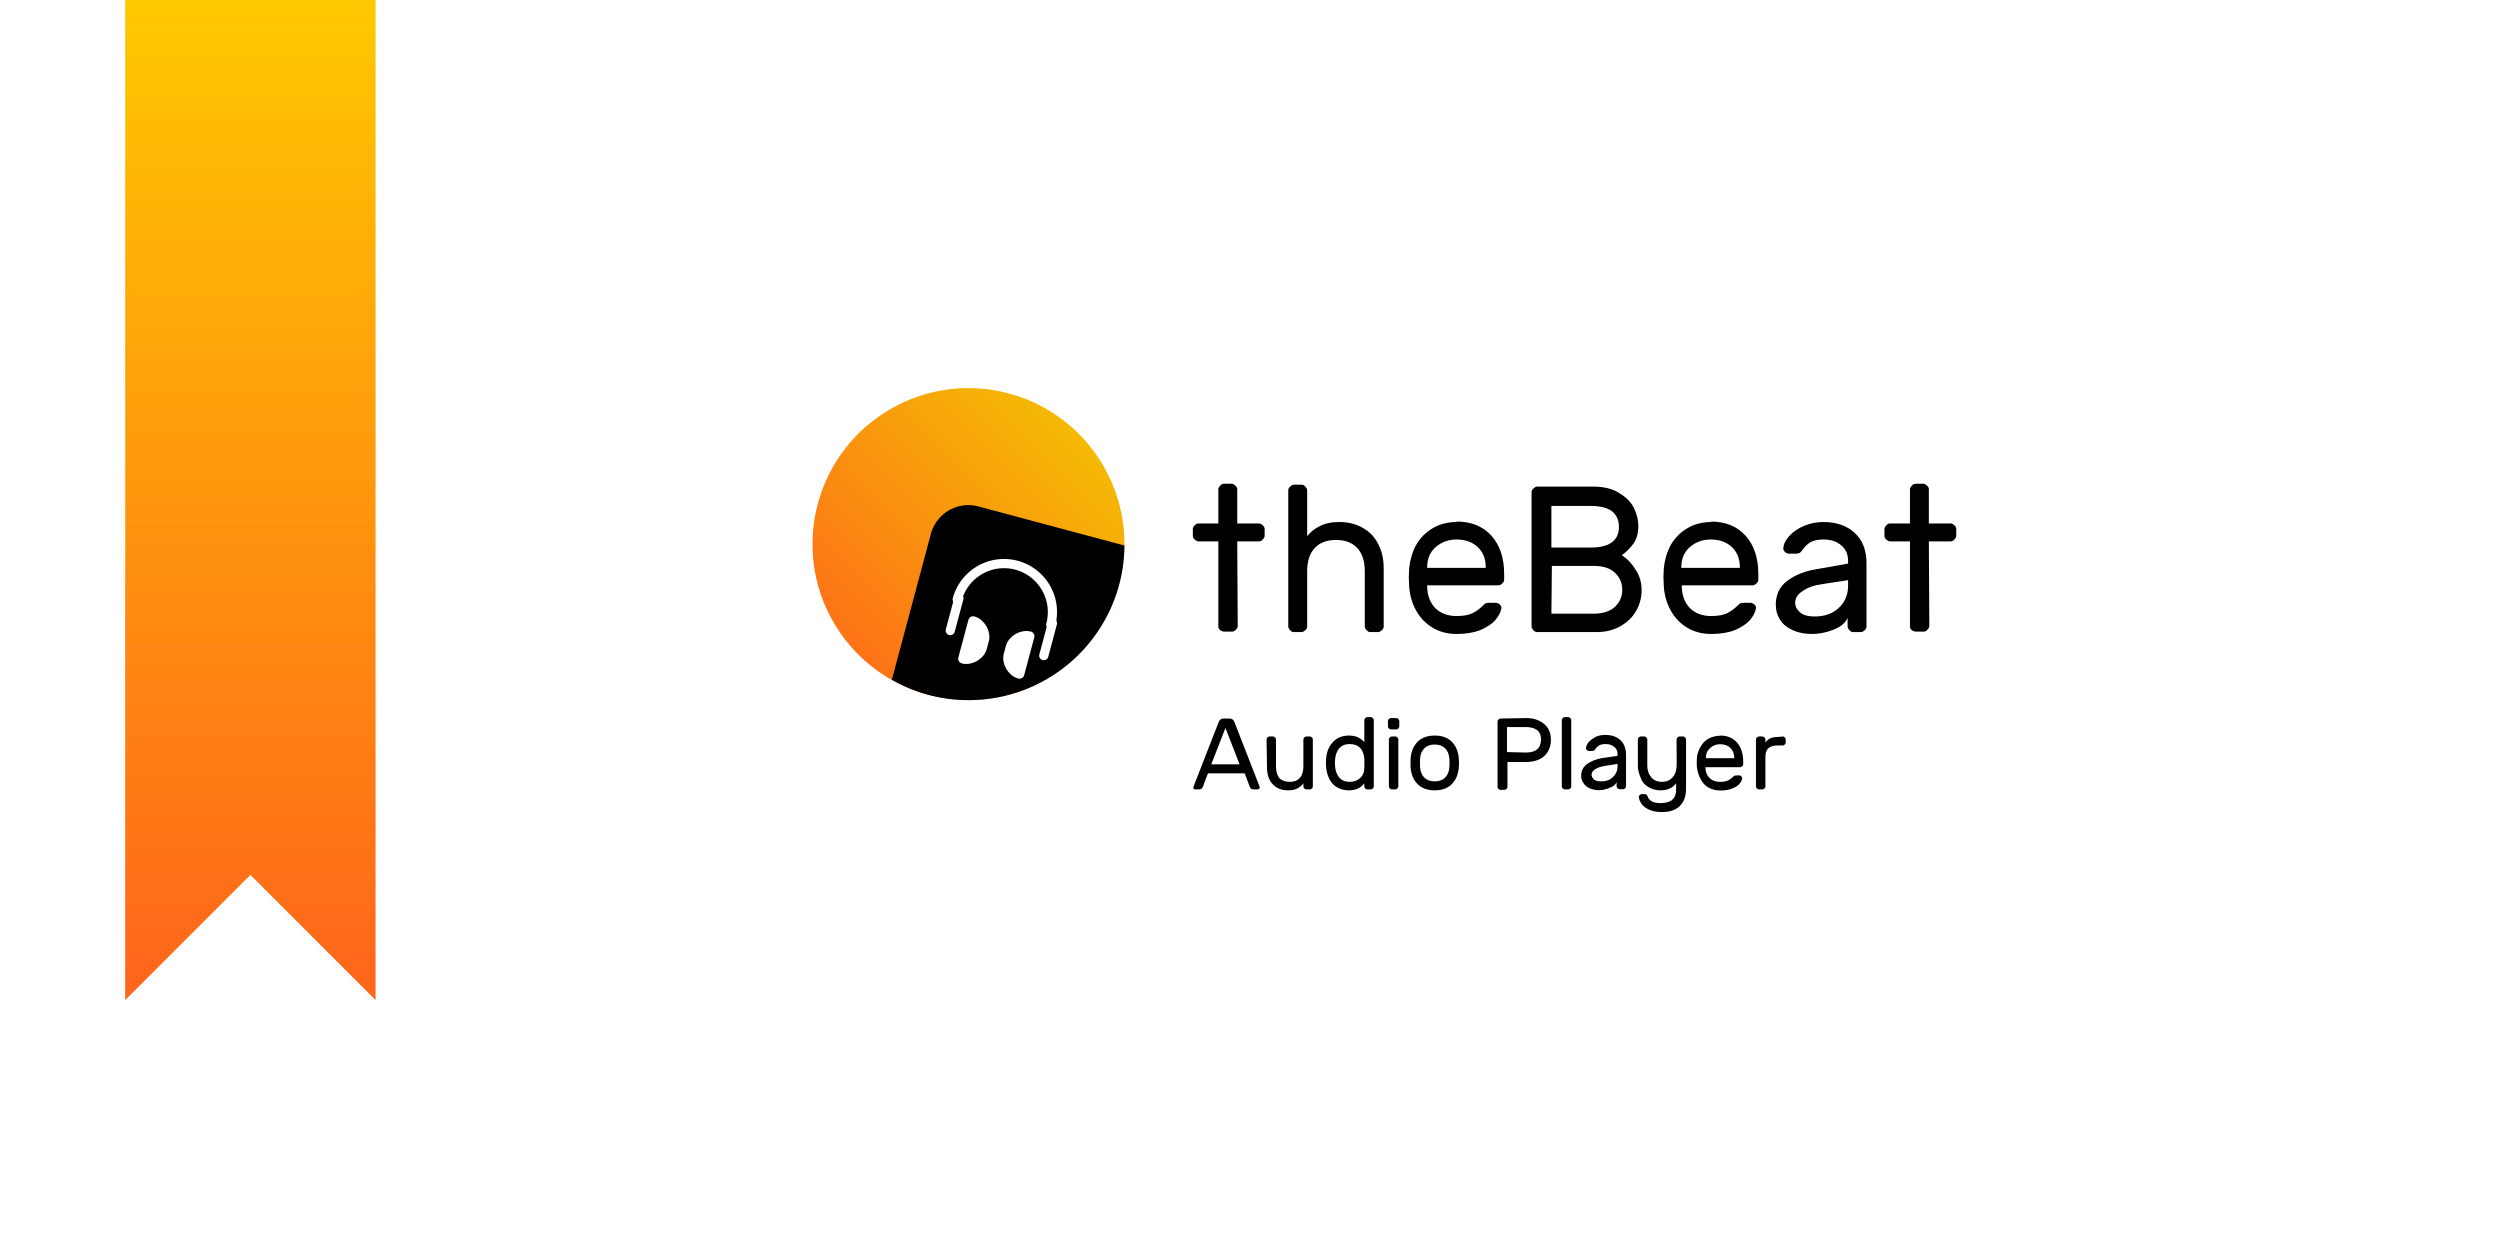 <?xml version="1.0" encoding="UTF-8" standalone="no"?>
<svg
   xmlns:dc="http://purl.org/dc/elements/1.1/"
   xmlns:cc="http://creativecommons.org/ns#"
   xmlns:rdf="http://www.w3.org/1999/02/22-rdf-syntax-ns#"
   xmlns:svg="http://www.w3.org/2000/svg"
   xmlns="http://www.w3.org/2000/svg"
   xmlns:xlink="http://www.w3.org/1999/xlink"
   xmlns:sodipodi="http://sodipodi.sourceforge.net/DTD/sodipodi-0.dtd"
   xmlns:inkscape="http://www.inkscape.org/namespaces/inkscape"
   inkscape:export-ydpi="9600"
   inkscape:export-xdpi="9600"
   inkscape:export-filename="/home/victor/Documents/Apps/theSlate/readme/splash.png"
   sodipodi:docname="splash.svg"
   inkscape:version="1.0 (4035a4fb49, 2020-05-01)"
   id="svg843"
   version="1.1"
   viewBox="0 0 5.292 2.646"
   height="10"
   width="20">
  <defs
     id="defs837">
    <linearGradient
       id="linearGradient944"
       inkscape:collect="always">
      <stop
         id="stop940"
         offset="0"
         style="stop-color:#ff641b;stop-opacity:1" />
      <stop
         id="stop942"
         offset="1"
         style="stop-color:#ffc800;stop-opacity:1" />
    </linearGradient>
    <linearGradient
       gradientUnits="userSpaceOnUse"
       y2="294.354"
       x2="5.292"
       y1="297"
       x1="0"
       id="linearGradient2317"
       xlink:href="#linearGradient9085"
       inkscape:collect="always" />
    <linearGradient
       inkscape:collect="always"
       id="linearGradient9085">
      <stop
         style="stop-color:#6464ff;stop-opacity:1"
         offset="0"
         id="stop9081" />
      <stop
         style="stop-color:#c8c8ff;stop-opacity:1"
         offset="1"
         id="stop9083" />
    </linearGradient>
    <linearGradient
       gradientUnits="userSpaceOnUse"
       y2="294.354"
       x2="5.292"
       y1="297"
       x1="0"
       id="linearGradient2317-3-2"
       xlink:href="#linearGradient9085"
       inkscape:collect="always"
       gradientTransform="matrix(0.1,0,0,0.8,0.265,58.867)" />
    <linearGradient
       gradientUnits="userSpaceOnUse"
       y2="294.354"
       x2="0.529"
       y1="296.471"
       x1="0.529"
       id="linearGradient2515"
       xlink:href="#linearGradient9209"
       inkscape:collect="always" />
    <linearGradient
       inkscape:collect="always"
       id="linearGradient9209">
      <stop
         style="stop-color:#0064d9;stop-opacity:1"
         offset="0"
         id="stop9205" />
      <stop
         style="stop-color:#22c8ff;stop-opacity:1"
         offset="1"
         id="stop9207" />
    </linearGradient>
    <linearGradient
       gradientUnits="userSpaceOnUse"
       y2="294.354"
       x2="0.529"
       y1="296.471"
       x1="0.529"
       id="linearGradient2515-7"
       xlink:href="#linearGradient944"
       inkscape:collect="always"
       gradientTransform="translate(0,1.5691644e-5)" />
    <linearGradient
       inkscape:collect="always"
       xlink:href="#linearGradient9165"
       id="linearGradient822-7-0"
       x1="4.686"
       y1="35.596"
       x2="27.314"
       y2="-3.596"
       gradientUnits="userSpaceOnUse"
       gradientTransform="matrix(0.265,0,0,0.265,74.338,280.821)" />
    <linearGradient
       inkscape:collect="always"
       id="linearGradient9165">
      <stop
         style="stop-color:#ff641b;stop-opacity:1"
         offset="0"
         id="stop9161" />
      <stop
         style="stop-color:#f3c800;stop-opacity:1"
         offset="1"
         id="stop9163" />
    </linearGradient>
  </defs>
  <sodipodi:namedview
     inkscape:document-rotation="0"
     inkscape:window-maximized="1"
     inkscape:window-y="-8"
     inkscape:window-x="2552"
     inkscape:window-height="1017"
     inkscape:window-width="1920"
     showguides="true"
     units="px"
     showgrid="true"
     inkscape:current-layer="layer1"
     inkscape:document-units="mm"
     inkscape:cy="12.762488"
     inkscape:cx="22.096302"
     inkscape:zoom="16"
     inkscape:pageshadow="2"
     inkscape:pageopacity="0.0"
     borderopacity="1.0"
     bordercolor="#666666"
     pagecolor="#ffffff"
     id="base">
    <inkscape:grid
       enabled="true"
       id="grid1391"
       type="xygrid" />
    <inkscape:grid
       enabled="true"
       empspacing="1"
       dotted="true"
       originx="0.132"
       originy="0.132"
       id="grid1393"
       type="xygrid" />
  </sodipodi:namedview>
  <g
     transform="translate(0,-294.354)"
     id="layer1"
     inkscape:groupmode="layer"
     inkscape:label="Layer 1">
    <rect
       y="294.354"
       x="0"
       height="2.646"
       width="5.292"
       id="rect2664-1"
       style="opacity:1;fill:#ffffff;fill-opacity:1;stroke:none;stroke-width:0.265;stroke-linecap:round;stroke-linejoin:round;stroke-miterlimit:4;stroke-dasharray:none;stroke-dashoffset:0;stroke-opacity:1;paint-order:normal" />
    <path
       sodipodi:nodetypes="cccccc"
       inkscape:connector-curvature="0"
       id="path2507-4"
       d="m 0.265,294.354 v 2.117 l 0.265,-0.265 0.265,0.265 v -2.117 z"
       style="fill:url(#linearGradient2515-7);fill-opacity:1.0;stroke:none;stroke-width:0.265px;stroke-linecap:butt;stroke-linejoin:miter;stroke-opacity:1" />
    <g
       transform="matrix(0.078,0,0,0.078,1.885,272.443)"
       id="g110">
      <circle
         inkscape:export-ydpi="2165.5593"
         inkscape:export-xdpi="2165.5593"
         inkscape:export-filename="/home/victor/newcontemporary.png"
         transform="rotate(15)"
         r="4.233"
         cy="285.054"
         cx="78.571"
         id="path814-0-9"
         style="opacity:1;fill:url(#linearGradient822-7-0);fill-opacity:1;stroke:none;stroke-width:0.265;stroke-linecap:round;stroke-linejoin:round;stroke-miterlimit:4;stroke-dasharray:none;stroke-dashoffset:0;stroke-opacity:1;paint-order:normal" />
      <path
         inkscape:export-ydpi="2165.5593"
         inkscape:export-xdpi="2165.5593"
         inkscape:export-filename="/home/victor/newcontemporary.png"
         inkscape:connector-curvature="0"
         id="rect824-2-2"
         d="m 2.391,294.655 c -0.566,-0.152 -1.144,0.182 -1.296,0.748 l -1.059,3.954 a 4.233,4.233 0 0 0 0.986,0.409 4.233,4.233 0 0 0 5.185,-2.993 4.233,4.233 0 0 0 0.141,-1.058 z"
         style="opacity:1;fill:#000000;fill-opacity:1;stroke:none;stroke-width:0.36;stroke-linecap:round;stroke-linejoin:round;stroke-miterlimit:4;stroke-dasharray:none;stroke-dashoffset:0;stroke-opacity:1;paint-order:normal" />
      <path
         inkscape:export-ydpi="2165.5593"
         inkscape:export-xdpi="2165.5593"
         inkscape:export-filename="/home/victor/newcontemporary.png"
         transform="matrix(-0.966,-0.259,-0.259,0.966,0,0)"
         d="m -81.328,286.538 a 1.314,1.314 0 0 1 1.314,-1.314 1.314,1.314 0 0 1 1.314,1.314"
         sodipodi:open="true"
         sodipodi:end="0"
         sodipodi:start="3.1415927"
         sodipodi:ry="1.3139607"
         sodipodi:rx="1.3139607"
         sodipodi:cy="286.53787"
         sodipodi:cx="-80.014069"
         sodipodi:type="arc"
         id="path819-5"
         style="opacity:1;fill:none;fill-opacity:1;stroke:#ffffff;stroke-width:0.25;stroke-linecap:round;stroke-linejoin:round;stroke-miterlimit:4;stroke-dasharray:none;stroke-opacity:1"
         sodipodi:arc-type="arc" />
      <path
         inkscape:export-ydpi="2165.5593"
         inkscape:export-xdpi="2165.5593"
         inkscape:export-filename="/home/victor/newcontemporary.png"
         sodipodi:nodetypes="cc"
         inkscape:connector-curvature="0"
         id="path821-4"
         d="m 1.857,297.144 -0.235,0.879"
         style="fill:none;stroke:#ffffff;stroke-width:0.25px;stroke-linecap:round;stroke-linejoin:miter;stroke-opacity:1" />
      <path
         inkscape:export-ydpi="2165.5593"
         inkscape:export-xdpi="2165.5593"
         inkscape:export-filename="/home/victor/newcontemporary.png"
         sodipodi:nodetypes="cc"
         inkscape:connector-curvature="0"
         id="path823-0"
         d="m 4.395,297.824 -0.235,0.879"
         style="fill:none;stroke:#ffffff;stroke-width:0.25px;stroke-linecap:round;stroke-linejoin:miter;stroke-opacity:1" />
      <path
         inkscape:export-ydpi="2165.5593"
         inkscape:export-xdpi="2165.5593"
         inkscape:export-filename="/home/victor/newcontemporary.png"
         sodipodi:nodetypes="ccccc"
         inkscape:connector-curvature="0"
         id="path825-5"
         d="m 2.242,297.765 -0.274,1.022 c 0.204,0.055 0.464,-0.095 0.518,-0.299 l 0.055,-0.204 c 0.055,-0.204 -0.095,-0.464 -0.299,-0.518 z"
         style="fill:#ffffff;fill-opacity:1;stroke:#ffffff;stroke-width:0.262px;stroke-linecap:round;stroke-linejoin:round;stroke-opacity:1" />
      <path
         inkscape:export-ydpi="2165.5593"
         inkscape:export-xdpi="2165.5593"
         inkscape:export-filename="/home/victor/newcontemporary.png"
         sodipodi:nodetypes="ccccc"
         inkscape:connector-curvature="0"
         id="path825-6-9"
         d="m 3.775,298.176 -0.274,1.022 c -0.204,-0.055 -0.354,-0.314 -0.299,-0.518 l 0.055,-0.204 c 0.055,-0.204 0.314,-0.354 0.518,-0.299 z"
         style="fill:#ffffff;fill-opacity:1;stroke:#ffffff;stroke-width:0.262px;stroke-linecap:round;stroke-linejoin:round;stroke-opacity:1" />
    </g>
    <g
       style="font-style:normal;font-variant:normal;font-weight:normal;font-stretch:normal;font-size:0.44px;line-height:1.25;font-family:Contemporary;-inkscape-font-specification:Contemporary;fill:#000000;fill-opacity:1;stroke:none;stroke-width:0.011"
       id="text948"
       aria-label="theBeat">
      <path
         id="path977"
         style="font-style:normal;font-variant:normal;font-weight:normal;font-stretch:normal;font-family:Contemporary;-inkscape-font-specification:Contemporary;stroke-width:0.011"
         d="m 2.579,295.68 q 0,0.005 0.004,0.008 0.004,0.003 0.009,0.003 h 0.016 q 0.005,0 0.008,-0.004 0.004,-0.004 0.004,-0.008 l -0.001,-0.179 h 0.046 q 0.005,0 0.008,-0.004 0.004,-0.004 0.004,-0.008 v -0.014 q 0,-0.005 -0.004,-0.008 -0.004,-0.004 -0.008,-0.004 h -0.046 v -0.072 q 0,-0.005 -0.004,-0.008 -0.004,-0.004 -0.008,-0.004 h -0.016 q -0.005,0 -0.008,0.004 -0.004,0.004 -0.004,0.008 v 0.072 h -0.042 q -0.005,0 -0.008,0.004 -0.004,0.004 -0.004,0.008 v 0.014 q 0,0.005 0.004,0.008 0.004,0.004 0.008,0.004 h 0.042 z" />
      <path
         id="path979"
         style="font-style:normal;font-variant:normal;font-weight:normal;font-stretch:normal;font-family:Contemporary;-inkscape-font-specification:Contemporary;stroke-width:0.011"
         d="m 2.929,295.68 q 0,0.005 -0.004,0.008 -0.004,0.004 -0.008,0.004 h -0.016 q -0.005,0 -0.008,-0.004 -0.004,-0.004 -0.004,-0.008 v -0.116 q 0,-0.033 -0.016,-0.05 -0.016,-0.017 -0.045,-0.017 -0.029,0 -0.045,0.017 -0.016,0.017 -0.016,0.05 v 0.116 q 0,0.005 -0.004,0.008 -0.004,0.004 -0.008,0.004 h -0.016 q -0.005,0 -0.008,-0.004 -0.004,-0.004 -0.004,-0.008 v -0.288 q 0,-0.005 0.004,-0.008 0.004,-0.004 0.008,-0.004 h 0.016 q 0.005,0 0.008,0.004 0.004,0.004 0.004,0.008 v 0.097 q 0.01,-0.013 0.026,-0.021 0.017,-0.009 0.042,-0.009 0.028,0 0.049,0.012 0.022,0.012 0.033,0.034 0.012,0.022 0.012,0.052 z" />
      <path
         id="path981"
         style="font-style:normal;font-variant:normal;font-weight:normal;font-stretch:normal;font-family:Contemporary;-inkscape-font-specification:Contemporary;stroke-width:0.011"
         d="m 3.083,295.458 q 0.047,0 0.074,0.03 0.027,0.03 0.027,0.081 v 0.012 q 0,0.005 -0.004,0.008 -0.004,0.004 -0.008,0.004 H 3.021 v 0.003 q 8.793e-4,0.029 0.018,0.046 0.017,0.016 0.044,0.016 0.022,0 0.034,-0.006 0.012,-0.006 0.022,-0.016 0.004,-0.004 0.006,-0.005 0.003,-0.001 0.008,-0.001 h 0.013 q 0.005,0 0.009,0.004 0.004,0.004 0.003,0.008 -0.002,0.012 -0.013,0.025 -0.011,0.012 -0.032,0.021 -0.021,0.008 -0.05,0.008 -0.028,0 -0.05,-0.013 -0.022,-0.013 -0.035,-0.036 -0.013,-0.023 -0.015,-0.051 -8.793e-4,-0.013 -8.793e-4,-0.02 0,-0.007 8.793e-4,-0.02 0.003,-0.027 0.015,-0.049 0.013,-0.022 0.035,-0.035 0.022,-0.013 0.051,-0.013 z m 0.062,0.098 v -0.001 q 0,-0.027 -0.017,-0.043 -0.017,-0.016 -0.045,-0.016 -0.025,0 -0.044,0.016 -0.018,0.016 -0.018,0.043 v 0.001 z" />
      <path
         id="path983"
         style="font-style:normal;font-variant:normal;font-weight:normal;font-stretch:normal;font-family:Contemporary;-inkscape-font-specification:Contemporary;stroke-width:0.011"
         d="m 3.242,295.396 q 0,-0.005 0.004,-0.008 0.004,-0.004 0.008,-0.004 h 0.118 q 0.035,0 0.056,0.014 0.022,0.013 0.031,0.032 0.009,0.019 0.009,0.037 0,0.025 -0.012,0.04 -0.012,0.015 -0.023,0.022 0.018,0.012 0.03,0.032 0.012,0.019 0.012,0.042 0,0.023 -0.011,0.043 -0.011,0.02 -0.033,0.033 -0.022,0.013 -0.052,0.013 H 3.254 q -0.005,0 -0.008,-0.004 -0.004,-0.004 -0.004,-0.008 z m 0.042,0.117 h 0.084 q 0.029,0 0.044,-0.011 0.015,-0.011 0.015,-0.033 0,-0.021 -0.015,-0.033 -0.015,-0.011 -0.044,-0.011 h -0.084 z m 0,0.14 h 0.09 q 0.028,0 0.044,-0.014 0.016,-0.015 0.016,-0.036 0,-0.022 -0.015,-0.036 -0.015,-0.015 -0.044,-0.015 h -0.09 z" />
      <path
         id="path985"
         style="font-style:normal;font-variant:normal;font-weight:normal;font-stretch:normal;font-family:Contemporary;-inkscape-font-specification:Contemporary;stroke-width:0.011"
         d="m 3.621,295.458 q 0.047,0 0.074,0.03 0.027,0.03 0.027,0.081 v 0.012 q 0,0.005 -0.004,0.008 -0.004,0.004 -0.008,0.004 H 3.56 v 0.003 q 8.793e-4,0.029 0.018,0.046 0.017,0.016 0.044,0.016 0.022,0 0.034,-0.006 0.012,-0.006 0.022,-0.016 0.004,-0.004 0.006,-0.005 0.003,-0.001 0.008,-0.001 h 0.013 q 0.005,0 0.009,0.004 0.004,0.004 0.003,0.008 -0.002,0.012 -0.013,0.025 -0.011,0.012 -0.032,0.021 -0.021,0.008 -0.05,0.008 -0.028,0 -0.05,-0.013 -0.022,-0.013 -0.035,-0.036 -0.013,-0.023 -0.015,-0.051 -8.793e-4,-0.013 -8.793e-4,-0.02 0,-0.007 8.793e-4,-0.02 0.003,-0.027 0.015,-0.049 0.013,-0.022 0.035,-0.035 0.022,-0.013 0.051,-0.013 z m 0.062,0.098 v -0.001 q 0,-0.027 -0.017,-0.043 -0.017,-0.016 -0.045,-0.016 -0.025,0 -0.044,0.016 -0.018,0.016 -0.018,0.043 v 0.001 z" />
      <path
         id="path987"
         style="font-style:normal;font-variant:normal;font-weight:normal;font-stretch:normal;font-family:Contemporary;-inkscape-font-specification:Contemporary;stroke-width:0.011"
         d="m 3.912,295.547 v -0.006 q 0,-0.021 -0.015,-0.033 -0.014,-0.012 -0.037,-0.012 -0.018,0 -0.028,0.006 -0.01,0.006 -0.018,0.018 -0.003,0.004 -0.006,0.005 -0.003,0.001 -0.008,0.001 h -0.013 q -0.005,0 -0.009,-0.004 -0.004,-0.004 -0.003,-0.008 0.001,-0.013 0.013,-0.026 0.012,-0.013 0.031,-0.021 0.019,-0.008 0.041,-0.008 0.041,0 0.066,0.023 0.025,0.023 0.025,0.064 v 0.134 q 0,0.005 -0.004,0.008 -0.004,0.004 -0.008,0.004 h -0.016 q -0.005,0 -0.008,-0.004 -0.004,-0.004 -0.004,-0.008 v -0.018 q -0.007,0.016 -0.03,0.025 -0.023,0.009 -0.046,0.009 -0.022,0 -0.04,-0.008 -0.018,-0.008 -0.027,-0.022 -0.009,-0.014 -0.009,-0.032 0,-0.033 0.025,-0.051 0.025,-0.019 0.066,-0.025 z m 0,0.035 -0.052,0.008 q -0.029,0.004 -0.044,0.015 -0.016,0.01 -0.016,0.025 0,0.011 0.01,0.02 0.01,0.009 0.031,0.009 0.032,0 0.051,-0.018 0.02,-0.018 0.02,-0.047 z" />
      <path
         id="path989"
         style="font-style:normal;font-variant:normal;font-weight:normal;font-stretch:normal;font-family:Contemporary;-inkscape-font-specification:Contemporary;stroke-width:0.011"
         d="m 4.043,295.68 q 0,0.005 0.004,0.008 0.004,0.003 0.009,0.003 h 0.016 q 0.005,0 0.008,-0.004 0.004,-0.004 0.004,-0.008 l -0.001,-0.179 h 0.046 q 0.005,0 0.008,-0.004 0.004,-0.004 0.004,-0.008 v -0.014 q 0,-0.005 -0.004,-0.008 -0.004,-0.004 -0.008,-0.004 h -0.046 v -0.072 q 0,-0.005 -0.004,-0.008 -0.004,-0.004 -0.008,-0.004 h -0.016 q -0.005,0 -0.008,0.004 -0.004,0.004 -0.004,0.008 v 0.072 h -0.042 q -0.005,0 -0.008,0.004 -0.004,0.004 -0.004,0.008 v 0.014 q 0,0.005 0.004,0.008 0.004,0.004 0.008,0.004 h 0.042 z" />
    </g>
    <g
       style="font-style:normal;font-variant:normal;font-weight:normal;font-stretch:normal;font-size:0.215px;line-height:1.25;font-family:Contemporary;-inkscape-font-specification:Contemporary;fill:#000000;fill-opacity:1;stroke:none;stroke-width:0.005"
       id="text952"
       aria-label="Audio Player">
      <path
         id="path954"
         style="font-style:normal;font-variant:normal;font-weight:normal;font-stretch:normal;font-family:Contemporary;-inkscape-font-specification:Contemporary;stroke-width:0.005"
         d="m 2.557,295.991 -0.011,0.029 q -0.002,0.005 -0.008,0.005 h -0.008 q -0.002,0 -0.003,-0.001 -0.001,-0.002 -0.001,-0.003 0,-0.001 8.615e-4,-0.003 l 0.053,-0.136 q 0.003,-0.007 0.01,-0.007 h 0.013 q 0.007,0 0.01,0.007 l 0.053,0.136 q 8.615e-4,0.002 8.615e-4,0.003 0,0.002 -0.002,0.003 -0.001,0.001 -0.003,0.001 h -0.008 q -0.006,0 -0.008,-0.005 l -0.011,-0.029 z m 0.067,-0.019 -0.03,-0.077 -0.03,0.077 z" />
      <path
         id="path956"
         style="font-style:normal;font-variant:normal;font-weight:normal;font-stretch:normal;font-family:Contemporary;-inkscape-font-specification:Contemporary;stroke-width:0.005"
         d="m 2.681,295.919 q 0,-0.002 0.002,-0.004 0.002,-0.002 0.004,-0.002 H 2.695 q 0.002,0 0.004,0.002 0.002,0.002 0.002,0.004 v 0.057 q 0,0.016 0.007,0.025 0.008,0.008 0.022,0.008 0.014,0 0.021,-0.008 0.008,-0.008 0.008,-0.025 v -0.057 q 0,-0.002 0.002,-0.004 0.002,-0.002 0.004,-0.002 h 0.008 q 0.002,0 0.004,0.002 0.002,0.002 0.002,0.004 v 0.1 q 0,0.002 -0.002,0.004 -0.002,0.002 -0.004,0.002 h -0.008 q -0.002,0 -0.004,-0.002 -0.002,-0.002 -0.002,-0.004 v -0.007 q -0.011,0.015 -0.032,0.015 -0.021,0 -0.033,-0.013 -0.012,-0.013 -0.012,-0.035 z" />
      <path
         id="path958"
         style="font-style:normal;font-variant:normal;font-weight:normal;font-stretch:normal;font-family:Contemporary;-inkscape-font-specification:Contemporary;stroke-width:0.005"
         d="m 2.888,295.878 q 0,-0.002 0.002,-0.004 0.002,-0.002 0.004,-0.002 h 0.008 q 0.002,0 0.004,0.002 0.002,0.002 0.002,0.004 v 0.141 q 0,0.002 -0.002,0.004 -0.002,0.002 -0.004,0.002 h -0.008 q -0.002,0 -0.004,-0.002 -0.002,-0.002 -0.002,-0.004 v -0.007 q -0.011,0.015 -0.033,0.015 -0.013,0 -0.024,-0.006 -0.011,-0.006 -0.017,-0.018 -0.006,-0.012 -0.007,-0.027 l -2.153e-4,-0.007 2.153e-4,-0.007 q 6.462e-4,-0.015 0.007,-0.027 0.007,-0.012 0.017,-0.018 0.011,-0.006 0.024,-0.006 0.012,0 0.02,0.004 0.008,0.004 0.013,0.01 z m 0,0.083 q -6.462e-4,-0.015 -0.009,-0.024 -0.008,-0.008 -0.022,-0.008 -0.014,0 -0.022,0.009 -0.008,0.009 -0.009,0.025 l -2.154e-4,0.006 2.154e-4,0.006 q 8.616e-4,0.015 0.009,0.025 0.008,0.009 0.022,0.009 0.013,0 0.022,-0.008 0.009,-0.008 0.009,-0.022 2.154e-4,-0.002 2.154e-4,-0.009 0,-0.006 -2.154e-4,-0.008 z" />
      <path
         id="path960"
         style="font-style:normal;font-variant:normal;font-weight:normal;font-stretch:normal;font-family:Contemporary;-inkscape-font-specification:Contemporary;stroke-width:0.005"
         d="m 2.962,295.892 q 0,0.002 -0.002,0.004 -0.002,0.002 -0.004,0.002 h -0.012 q -0.002,0 -0.004,-0.002 -0.002,-0.002 -0.002,-0.004 v -0.012 q 0,-0.002 0.002,-0.004 0.002,-0.002 0.004,-0.002 h 0.012 q 0.002,0 0.004,0.002 0.002,0.002 0.002,0.004 z m -0.002,0.127 q 0,0.002 -0.002,0.004 -0.002,0.002 -0.004,0.002 h -0.008 q -0.002,0 -0.004,-0.002 -0.002,-0.002 -0.002,-0.004 v -0.1 q 0,-0.002 0.002,-0.004 0.002,-0.002 0.004,-0.002 h 0.008 q 0.002,0 0.004,0.002 0.002,0.002 0.002,0.004 z" />
      <path
         id="path962"
         style="font-style:normal;font-variant:normal;font-weight:normal;font-stretch:normal;font-family:Contemporary;-inkscape-font-specification:Contemporary;stroke-width:0.005"
         d="m 3.088,295.959 q 4.308e-4,0.005 4.308e-4,0.01 0,0.005 -4.308e-4,0.01 -0.002,0.022 -0.015,0.035 -0.013,0.013 -0.036,0.013 -0.023,0 -0.036,-0.013 -0.013,-0.013 -0.015,-0.035 -2.154e-4,-0.002 -2.154e-4,-0.01 0,-0.008 2.154e-4,-0.01 0.002,-0.022 0.015,-0.035 0.013,-0.013 0.036,-0.013 0.023,0 0.036,0.013 0.013,0.013 0.015,0.035 z m -0.02,0.001 q -0.001,-0.014 -0.009,-0.022 -0.008,-0.008 -0.022,-0.008 -0.014,0 -0.022,0.008 -0.008,0.008 -0.009,0.022 -2.154e-4,0.003 -2.154e-4,0.009 0,0.006 2.154e-4,0.009 0.001,0.014 0.009,0.022 0.008,0.008 0.022,0.008 0.014,0 0.022,-0.008 0.008,-0.008 0.009,-0.022 4.307e-4,-0.005 4.307e-4,-0.009 0,-0.004 -4.307e-4,-0.009 z" />
      <path
         id="path964"
         style="font-style:normal;font-variant:normal;font-weight:normal;font-stretch:normal;font-family:Contemporary;-inkscape-font-specification:Contemporary;stroke-width:0.005"
         d="m 3.231,295.874 q 0.022,0 0.037,0.012 0.015,0.012 0.015,0.034 0,0.015 -0.007,0.026 -0.007,0.011 -0.019,0.016 -0.012,0.005 -0.026,0.005 h -0.04 v 0.053 q 0,0.002 -0.002,0.004 -0.002,0.002 -0.004,0.002 h -0.009 q -0.002,0 -0.004,-0.002 -0.002,-0.002 -0.002,-0.004 v -0.139 q 0,-0.002 0.002,-0.004 0.002,-0.002 0.004,-0.002 z m -0.001,0.073 q 0.016,0 0.024,-0.007 0.008,-0.007 0.008,-0.021 0,-0.026 -0.033,-0.026 h -0.039 v 0.053 z" />
      <path
         id="path966"
         style="font-style:normal;font-variant:normal;font-weight:normal;font-stretch:normal;font-family:Contemporary;-inkscape-font-specification:Contemporary;stroke-width:0.005"
         d="m 3.326,296.019 q 0,0.002 -0.002,0.004 -0.002,0.002 -0.004,0.002 h -0.008 q -0.002,0 -0.004,-0.002 -0.002,-0.002 -0.002,-0.004 v -0.141 q 0,-0.002 0.002,-0.004 0.002,-0.002 0.004,-0.002 h 0.008 q 0.002,0 0.004,0.002 0.002,0.002 0.002,0.004 z" />
      <path
         id="path968"
         style="font-style:normal;font-variant:normal;font-weight:normal;font-stretch:normal;font-family:Contemporary;-inkscape-font-specification:Contemporary;stroke-width:0.005"
         d="m 3.424,295.954 v -0.003 q 0,-0.011 -0.007,-0.016 -0.007,-0.006 -0.018,-0.006 -0.009,0 -0.014,0.003 -0.005,0.003 -0.009,0.009 -0.001,0.002 -0.003,0.002 -0.002,6.5e-4 -0.004,6.5e-4 h -0.006 q -0.002,0 -0.004,-0.002 -0.002,-0.002 -0.002,-0.004 6.461e-4,-0.006 0.006,-0.013 0.006,-0.006 0.015,-0.011 0.009,-0.004 0.02,-0.004 0.02,0 0.032,0.011 0.012,0.011 0.012,0.032 v 0.066 q 0,0.002 -0.002,0.004 -0.002,0.002 -0.004,0.002 h -0.008 q -0.002,0 -0.004,-0.002 -0.002,-0.002 -0.002,-0.004 v -0.009 q -0.003,0.008 -0.015,0.012 -0.011,0.005 -0.022,0.005 -0.011,0 -0.02,-0.004 -0.009,-0.004 -0.013,-0.011 -0.005,-0.007 -0.005,-0.015 0,-0.016 0.012,-0.025 0.012,-0.009 0.032,-0.013 z m 0,0.017 -0.025,0.004 q -0.014,0.002 -0.022,0.007 -0.008,0.005 -0.008,0.012 0,0.005 0.005,0.01 0.005,0.004 0.015,0.004 0.016,0 0.025,-0.009 0.01,-0.009 0.01,-0.023 z" />
      <path
         id="path970"
         style="font-style:normal;font-variant:normal;font-weight:normal;font-stretch:normal;font-family:Contemporary;-inkscape-font-specification:Contemporary;stroke-width:0.005"
         d="m 3.487,295.919 v 0.056 q 0,0.015 0.009,0.025 0.008,0.009 0.022,0.009 0.014,0 0.022,-0.009 0.008,-0.008 0.009,-0.023 2.154e-4,-0.002 2.154e-4,-0.008 l -2.154e-4,-0.043 v -0.007 q 0,-0.002 0.002,-0.004 0.002,-0.002 0.004,-0.002 h 0.008 q 0.002,0 0.004,0.002 0.002,0.002 0.002,0.004 v 0.105 q 0,0.023 -0.013,0.036 -0.013,0.013 -0.038,0.013 -0.016,0 -0.027,-0.005 -0.011,-0.005 -0.016,-0.012 -0.005,-0.007 -0.006,-0.015 -2.154e-4,-0.002 0.002,-0.004 0.002,-0.002 0.004,-0.002 h 0.006 q 0.003,0 0.004,0.001 0.002,0.001 0.003,0.005 0.002,0.005 0.008,0.009 0.006,0.004 0.019,0.004 0.033,0 0.033,-0.028 v -0.014 q -0.011,0.015 -0.033,0.015 -0.013,0 -0.024,-0.006 -0.013,-0.007 -0.017,-0.018 -0.007,-0.016 -0.007,-0.027 v -0.057 q 0,-0.003 0.002,-0.004 0.002,-0.002 0.004,-0.002 h 0.008 q 0.002,0 0.004,0.002 0.002,0.002 0.002,0.004 z" />
      <path
         id="path972"
         style="font-style:normal;font-variant:normal;font-weight:normal;font-stretch:normal;font-family:Contemporary;-inkscape-font-specification:Contemporary;stroke-width:0.005"
         d="m 3.641,295.911 q 0.023,0 0.036,0.015 0.013,0.015 0.013,0.04 v 0.006 q 0,0.002 -0.002,0.004 -0.002,0.002 -0.004,0.002 h -0.074 v 0.001 q 4.308e-4,0.014 0.009,0.022 0.008,0.008 0.022,0.008 0.011,0 0.017,-0.003 0.006,-0.003 0.011,-0.008 0.002,-0.002 0.003,-0.002 0.002,-6.5e-4 0.004,-6.5e-4 h 0.006 q 0.003,0 0.004,0.002 0.002,0.002 0.002,0.004 -8.615e-4,0.006 -0.006,0.012 -0.005,0.006 -0.016,0.01 -0.01,0.004 -0.024,0.004 -0.014,0 -0.025,-0.006 -0.011,-0.006 -0.017,-0.018 -0.006,-0.011 -0.008,-0.025 -4.307e-4,-0.006 -4.307e-4,-0.01 0,-0.003 4.307e-4,-0.01 0.001,-0.013 0.008,-0.024 0.006,-0.011 0.017,-0.017 0.011,-0.006 0.025,-0.006 z m 0.03,0.048 v -6.5e-4 q 0,-0.013 -0.008,-0.021 -0.008,-0.008 -0.022,-0.008 -0.012,0 -0.021,0.008 -0.009,0.008 -0.009,0.021 v 6.5e-4 z" />
      <path
         id="path974"
         style="font-style:normal;font-variant:normal;font-weight:normal;font-stretch:normal;font-family:Contemporary;-inkscape-font-specification:Contemporary;stroke-width:0.005"
         d="m 3.774,295.913 q 0.002,0 0.004,0.002 0.002,0.002 0.002,0.004 v 0.007 q 0,0.002 -0.002,0.004 -0.002,0.002 -0.004,0.002 h -0.012 q -0.012,0 -0.019,0.006 -0.006,0.006 -0.006,0.018 v 0.063 q 0,0.002 -0.002,0.004 -0.002,0.002 -0.004,0.002 h -0.008 q -0.002,0 -0.004,-0.002 -0.002,-0.002 -0.002,-0.004 v -0.1 q 0,-0.002 0.002,-0.004 0.002,-0.002 0.004,-0.002 h 0.008 q 0.002,0 0.004,0.002 0.002,0.002 0.002,0.004 v 0.007 q 0.004,-0.006 0.01,-0.009 0.006,-0.003 0.016,-0.003 z" />
    </g>
  </g>
</svg>
